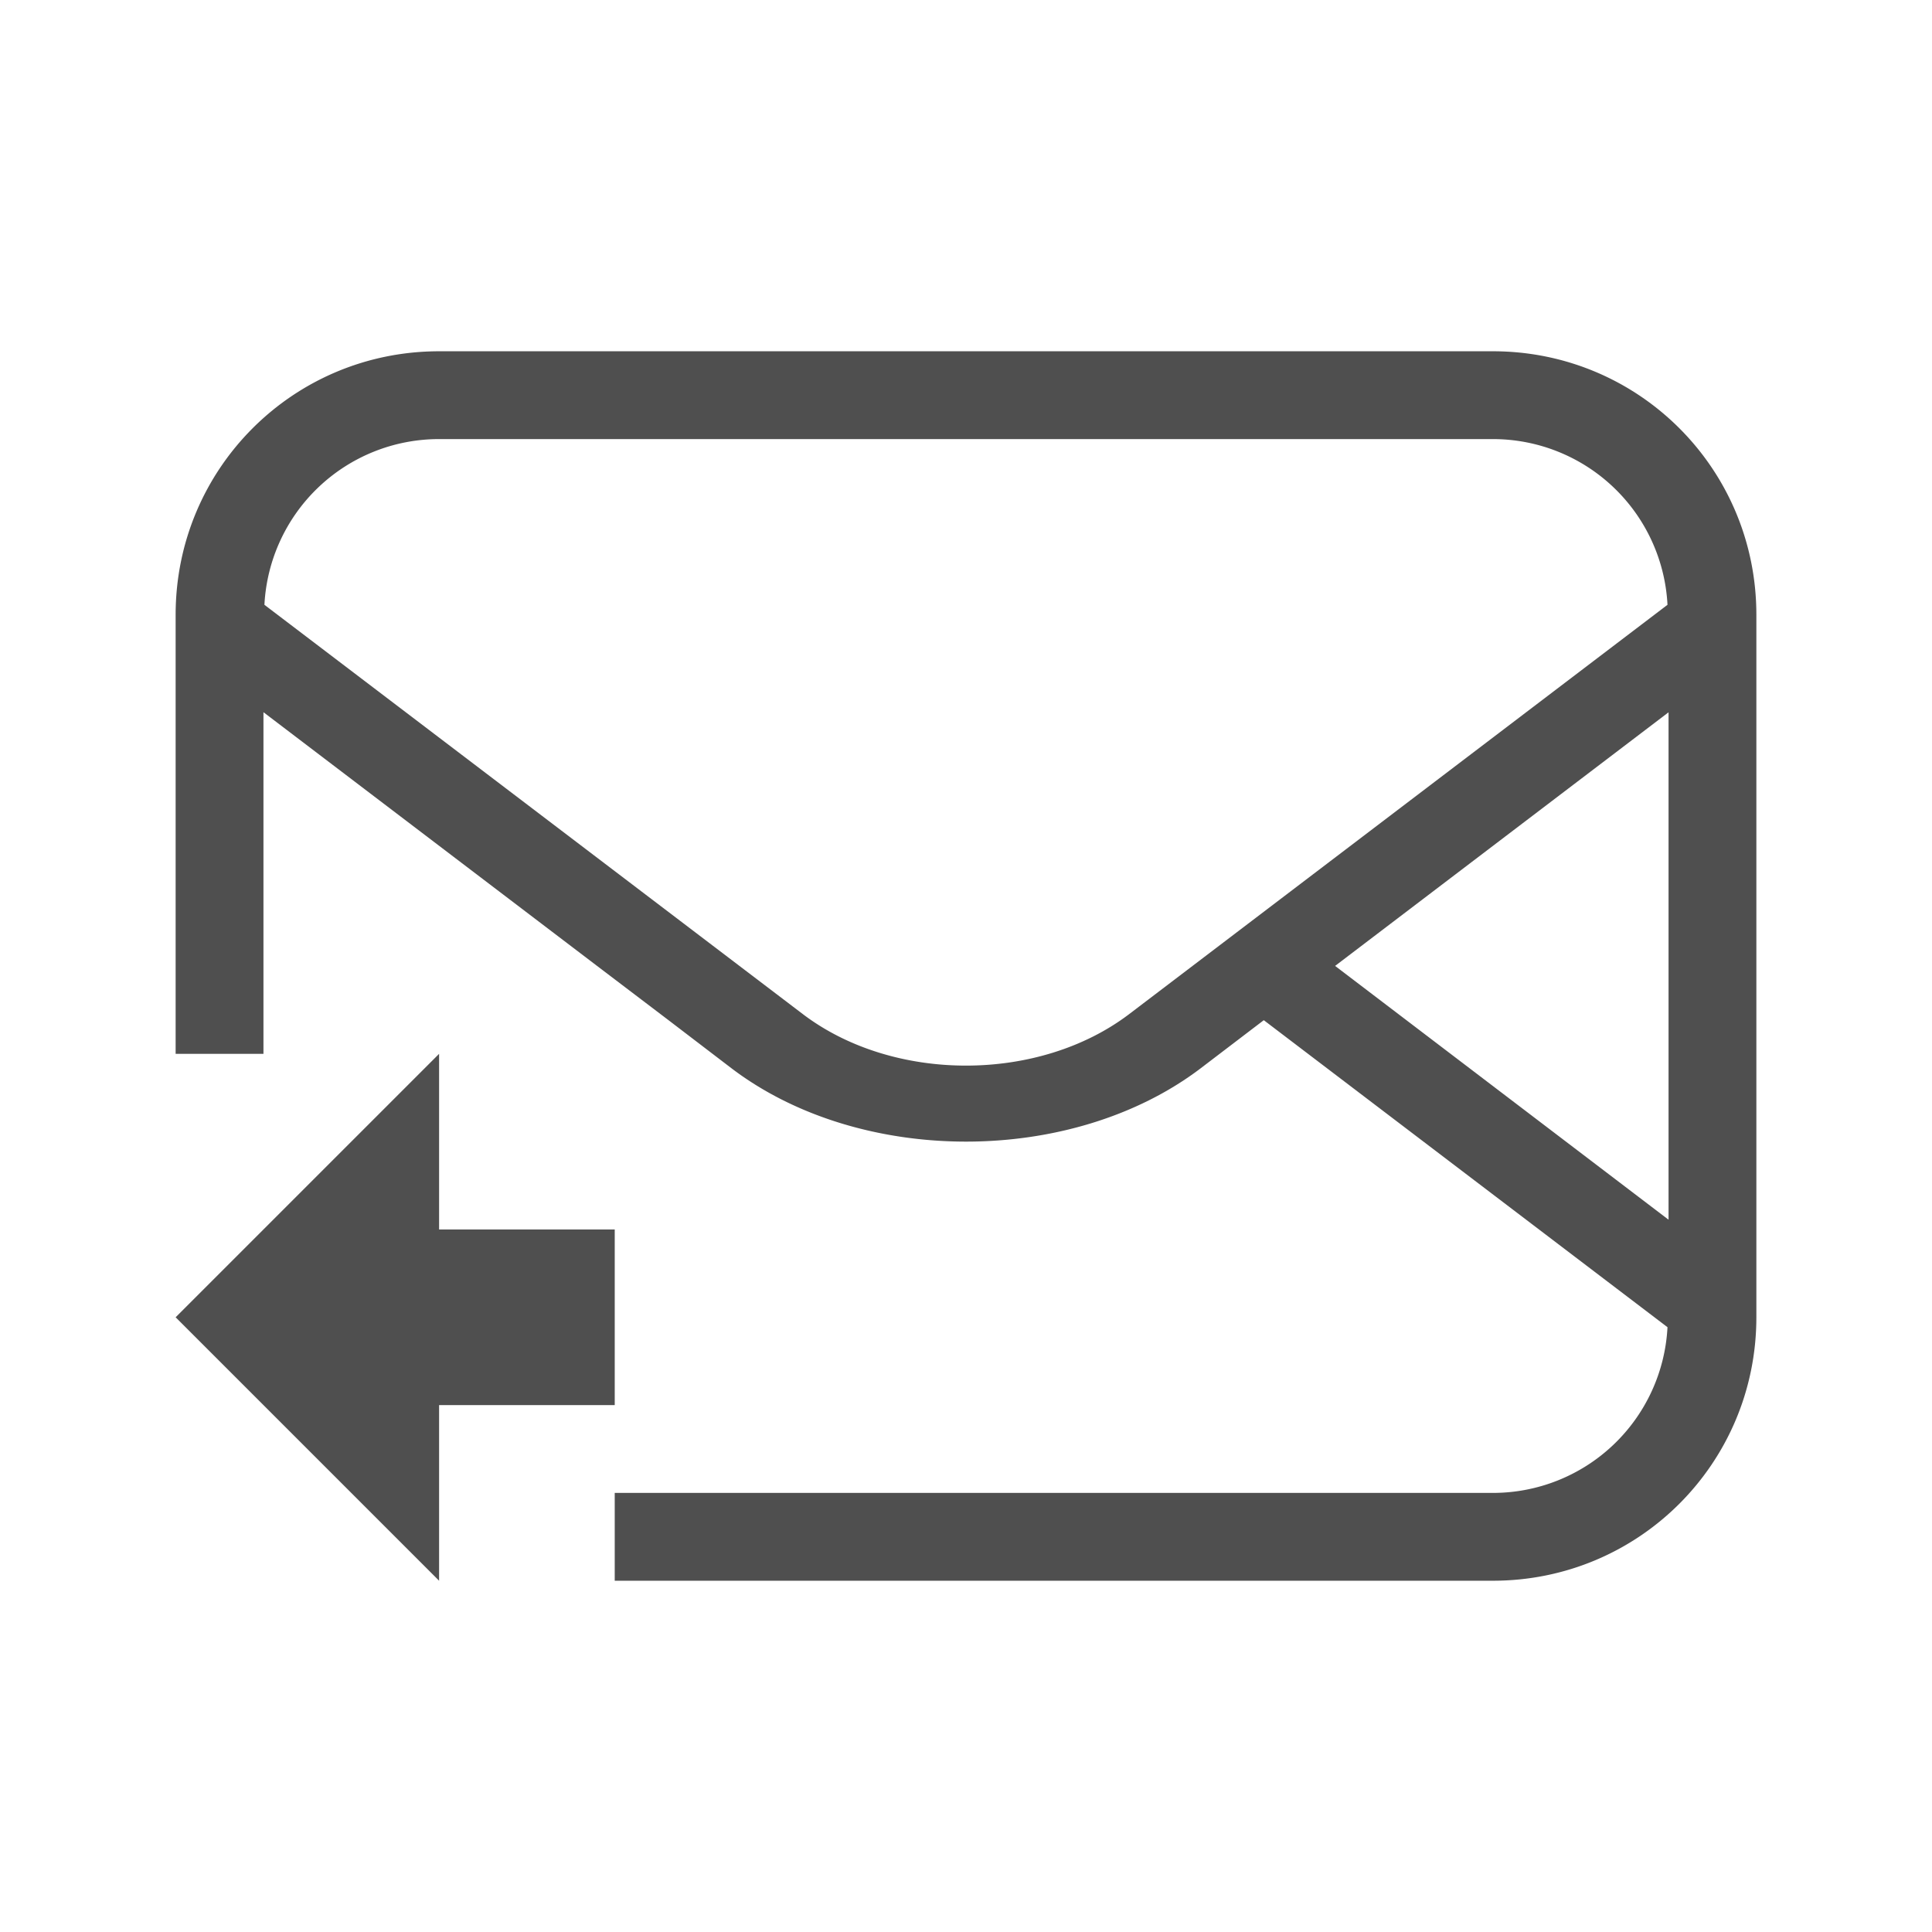 <svg xmlns="http://www.w3.org/2000/svg" viewBox="0 0 22 22">
    <defs>
        <style id="current-color-scheme" type="text/css">
            .ColorScheme-Text{color:#050505;opacity:.7}
        </style>
    </defs>
    <path fill="currentColor" d="m5 12-3 3 3 3v-2h2v-2H5z" class="ColorScheme-Text"/>
    <path fill="currentColor" d="M5 4C3.338 4 2 5.338 2 7v5h1V8.11L6.8 11l.81.615.72.55c1.465 1.113 3.876 1.113 5.342 0l.719-.548 4.597 3.496A1.99 1.99 0 0 1 17 17H7v1h10c1.662 0 3-1.338 3-3V7c0-1.662-1.338-3-3-3zm0 1h12a1.99 1.99 0 0 1 1.988 1.887l-6.129 4.66c-1.03.783-2.688.783-3.718 0l-6.13-4.66A1.99 1.99 0 0 1 5 5zm14 3.111v5.778l-3.797-2.89z" class="ColorScheme-Text"/>
</svg>
